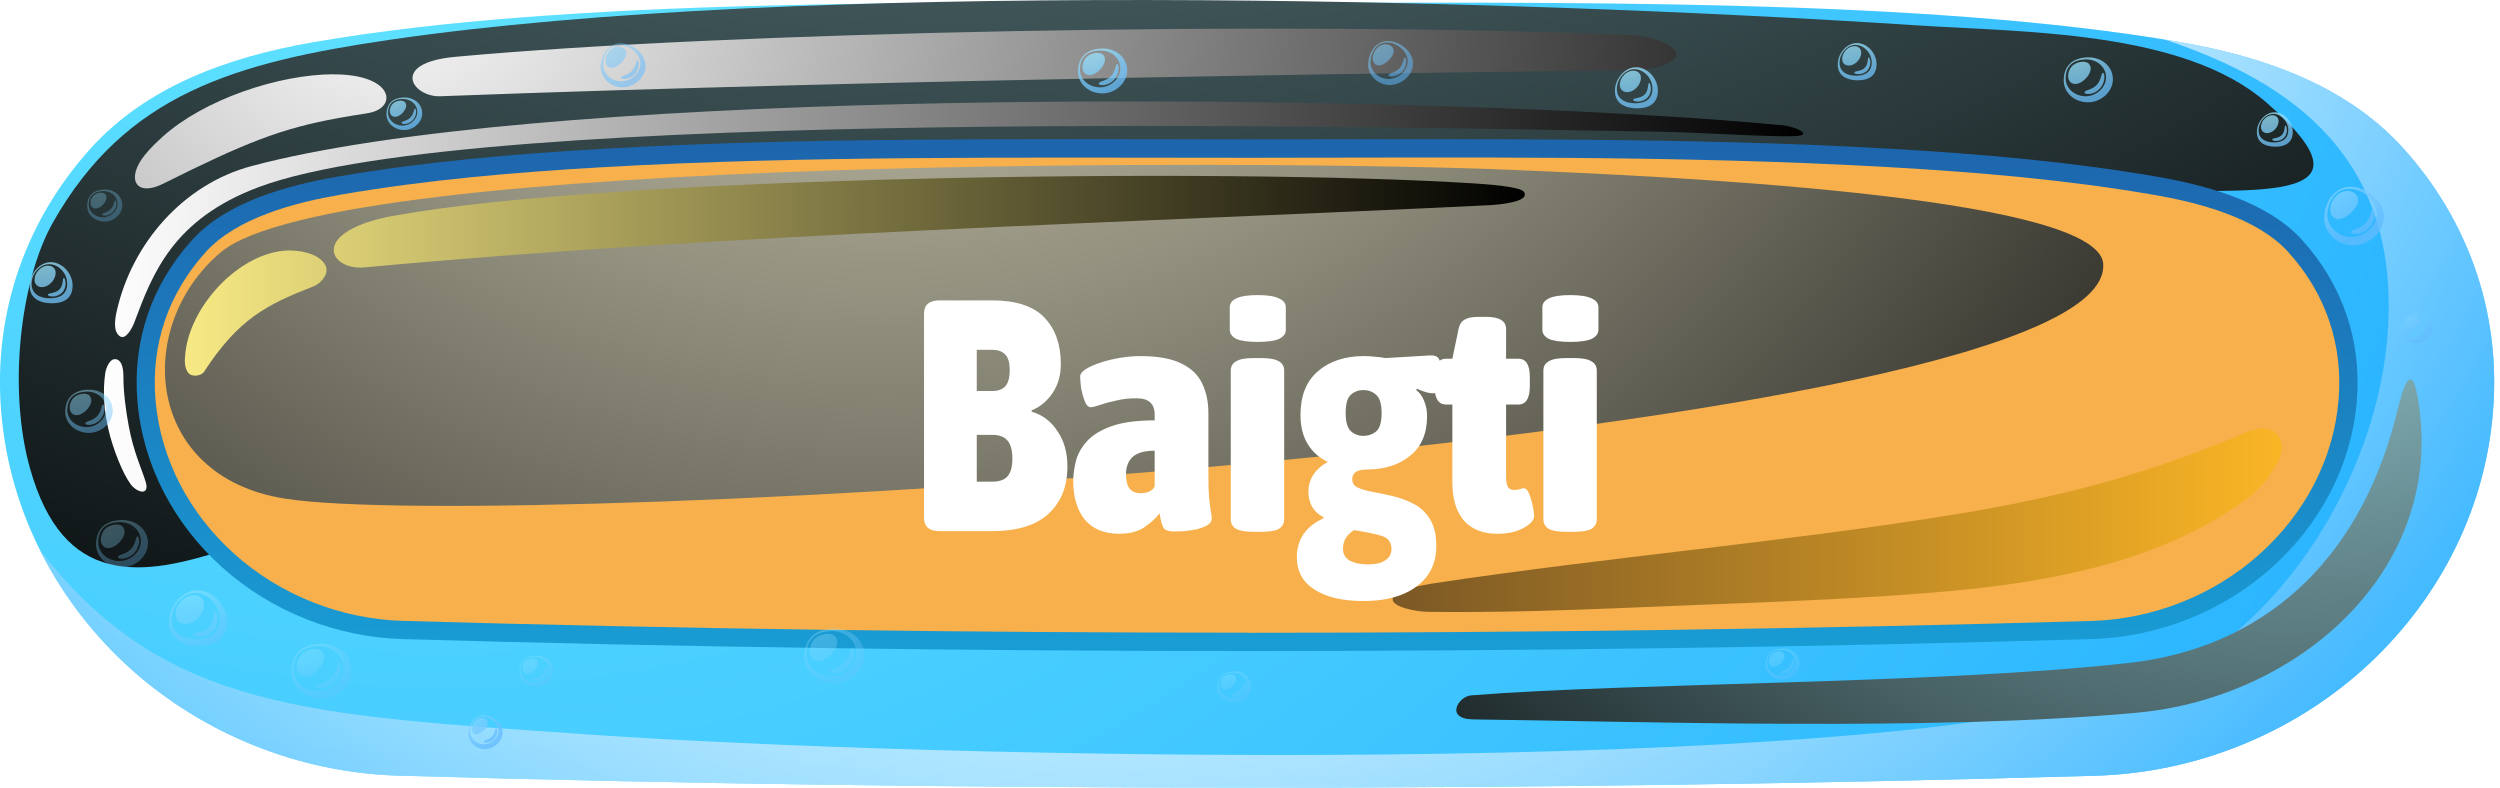 <svg width="273" height="86" viewBox="0 0 273 86" fill="none" xmlns="http://www.w3.org/2000/svg">
<g clip-path="url(#clip0_10_3994)">
<path fill-rule="evenodd" clip-rule="evenodd" d="M136.18 86C105.31 86.01 74.47 85.59 43.54 84.7C32.48 84.38 22.1 80.05 14.31 73.07C6.46 66.02 1.09 56.21 0.14 45.1C-0.82 33.83 3.07 23.77 9.91 16.2C15.95 9.51 24.7 6.25 34.3 4.59C62.45 -0.28 102.48 0.31 136.18 0.31C169.88 0.31 209.91 -0.28 238.06 4.6C247.67 6.26 256.42 9.53 262.45 16.21C269.28 23.78 273.17 33.84 272.22 45.11C271.28 56.22 265.9 66.03 258.05 73.08C250.27 80.06 239.89 84.39 228.82 84.71C197.89 85.6 167.05 86.02 136.18 86.01V86Z" fill="url(#paint0_radial_10_3994)"/>
<path style="mix-blend-mode:screen" fill-rule="evenodd" clip-rule="evenodd" d="M5.76 24.33C2.21 30.63 0.85 42.48 3.27 51.12C6.9 64.09 15.37 63.12 24.98 59.89C37.14 55.8 49.26 50.86 61.7 47.48C105.93 35.45 176.63 23.59 232.16 21C245.16 20.39 260.94 22.92 247.51 11.21C238.46 3.32 221.05 3.53 209.18 2.76C163.56 -0.22 86.84 -2.14 42.59 4.34C25.63 6.82 13.71 10.25 5.76 24.33Z" fill="url(#paint1_radial_10_3994)"/>
<path style="mix-blend-mode:screen" fill-rule="evenodd" clip-rule="evenodd" d="M36.47 8.11C30.42 8.11 22.26 10.88 17.78 14.91C17.08 15.54 16.39 16.21 15.8 16.94C13.7 19.57 14.87 21.53 17.78 20.08C26.85 15.55 30.66 14.04 36.96 12.89C37.94 12.71 38.98 12.54 40.1 12.37C43.53 11.85 43.05 8.12 36.47 8.12V8.11ZM49.68 6.21C42.52 6.87 45.04 10.62 48.08 10.51C96.33 8.69 162.62 7.78 178.27 7.7C179.72 7.7 183.2 7.11 183.04 5.84C182.92 4.86 180.16 3.92 178.18 3.83C140.42 2.24 79.38 3.47 49.67 6.21H49.68Z" fill="url(#paint2_radial_10_3994)"/>
<path style="mix-blend-mode:multiply" opacity="0.75" fill-rule="evenodd" clip-rule="evenodd" d="M260.65 37.39C259.15 53.09 248.05 70.3 233.58 75.11C203.35 85.15 101.22 82.78 64.17 80.2C33.73 78.07 17.95 77.64 4.34 60.03C6.81 64.99 10.23 69.41 14.32 73.08C22.1 80.06 32.48 84.39 43.55 84.71C74.48 85.6 105.32 86.02 136.19 86.01C167.06 86.02 197.9 85.6 228.83 84.71C239.89 84.39 250.27 80.06 258.06 73.08C265.91 66.03 271.29 56.22 272.23 45.11C273.19 33.84 269.3 23.78 262.46 16.21C256.42 9.52 247.67 6.26 238.07 4.6C237.51 4.5 236.95 4.41 236.38 4.32C250.24 8.93 262.57 17.31 260.65 37.4V37.39Z" fill="url(#paint3_radial_10_3994)"/>
<path style="mix-blend-mode:screen" fill-rule="evenodd" clip-rule="evenodd" d="M160.56 75.95C159.33 76.05 157.67 78.52 160.92 78.56C178.69 78.77 211.35 79.88 233.43 77.82C250.97 76.19 267.28 62.21 264.02 43.41C263.17 38.52 262.01 44.02 261.57 45.72C257.5 61.42 247.04 70.76 232.49 72.39C211.83 74.71 178.19 74.53 160.57 75.94L160.56 75.95Z" fill="url(#paint4_radial_10_3994)"/>
<path fill-rule="evenodd" clip-rule="evenodd" d="M136.18 71.09C166.92 71.09 197.66 70.68 228.39 69.79C235.62 69.58 242.7 66.8 248.09 61.97C253.33 57.27 256.76 50.89 257.36 43.84C257.92 37.22 255.82 31.11 251.38 26.2C247.59 22 240.88 20.22 235.51 19.29C225.98 17.64 216.18 16.81 206.53 16.25C195.3 15.6 184.04 15.36 172.8 15.26C160.59 15.15 148.39 15.22 136.18 15.22C123.97 15.22 111.77 15.15 99.56 15.26C88.32 15.36 77.05 15.6 65.83 16.25C56.18 16.81 46.38 17.64 36.85 19.29C31.49 20.22 24.78 22 20.98 26.2C16.55 31.11 14.44 37.22 15.01 43.84C15.61 50.89 19.04 57.27 24.28 61.97C29.67 66.8 36.75 69.58 43.98 69.79C74.71 70.67 105.45 71.09 136.19 71.09H136.18Z" fill="url(#paint5_linear_10_3994)"/>
<path fill-rule="evenodd" clip-rule="evenodd" d="M136.18 69.1C166.9 69.1 197.63 68.69 228.34 67.81C235.1 67.62 241.73 65.01 246.76 60.5C251.62 56.14 254.82 50.23 255.37 43.69C255.88 37.63 253.97 32.06 249.9 27.55C246.47 23.75 240.05 22.11 235.17 21.27C225.67 19.63 216.03 18.81 206.41 18.26C183.06 16.92 159.55 17.23 136.17 17.23C123.97 17.23 111.77 17.16 99.57 17.27C88.35 17.37 77.13 17.61 65.94 18.25C56.33 18.8 46.68 19.62 37.18 21.26C32.3 22.1 25.88 23.74 22.45 27.54C18.38 32.05 16.47 37.62 16.98 43.68C17.54 50.22 20.73 56.13 25.59 60.49C30.63 65.01 37.26 67.61 44.01 67.8C74.72 68.68 105.44 69.09 136.17 69.09L136.18 69.1Z" fill="#F7B04B"/>
<path style="mix-blend-mode:screen" fill-rule="evenodd" clip-rule="evenodd" d="M194.54 13.67C190.46 13.28 185.7 12.93 180.42 12.61C136.89 10 57.71 10.05 27.45 18.14C20 20.13 14.42 26.59 12.76 33.92C12.55 34.84 12.32 36.22 13.11 36.73C13.74 37.13 14.43 35.85 14.69 35.15C16.66 29.89 18.88 23.93 28.28 20.42C52 11.57 151.73 13.92 180.51 14.37C185.17 14.44 189.82 14.79 194.47 14.88C195.98 14.91 196.86 14.85 196.91 14.62C196.98 14.3 195.69 13.77 194.54 13.66V13.67ZM12.64 39.23C12.01 39.11 11.58 40.14 11.49 40.77C11.21 42.76 11.35 44.8 11.85 46.93C12.33 49 13.36 51.64 14.27 52.88C14.95 53.8 16.39 54.2 15.9 52.59C15.47 51.19 14.58 49.36 14.05 46.48C13.74 44.82 13.47 42.74 13.48 41.2C13.48 40.45 13.39 39.36 12.65 39.22L12.64 39.23Z" fill="url(#paint6_linear_10_3994)"/>
<path style="mix-blend-mode:screen" fill-rule="evenodd" clip-rule="evenodd" d="M24.03 27.61C14.52 35.76 15.87 52 31.05 54.44C54.99 58.3 231.12 47.99 229.67 28.8C229.1 21.2 179.7 19.17 164.85 18.54C141.85 17.56 36.75 16.71 24.03 27.61Z" fill="url(#paint7_radial_10_3994)"/>
<path style="mix-blend-mode:screen" fill-rule="evenodd" clip-rule="evenodd" d="M42.97 23.56C33.72 25.27 35.89 29.56 39.81 29.2C79.17 25.54 123.72 24.3 162.57 22.41C163.98 22.34 167.06 22.01 166.43 20.97C166.16 20.53 164.1 20.23 160.99 20.03C133.58 18.29 66.51 19.22 42.97 23.57V23.56ZM31.92 27.35C26.66 27.17 20.93 32.97 20.26 38.4C20.16 39.19 20.07 40.18 20.61 40.77C20.99 41.18 21.97 41.06 22.28 40.6C26.05 34.8 29.14 33.26 34.25 31.26C35.15 30.91 36 29.78 35.52 28.94C34.88 27.8 33.23 27.41 31.92 27.36V27.35Z" fill="url(#paint8_linear_10_3994)"/>
<path style="mix-blend-mode:screen" opacity="0.5" fill-rule="evenodd" clip-rule="evenodd" d="M248.79 50.32C247.97 51.95 246.75 53.45 245.28 54.53C235.6 61.63 222.83 63.75 211.17 64.7C203.64 65.32 196.09 65.64 188.55 65.93C177.68 66.34 166.81 66.96 155.93 66.81C154.56 66.79 152.03 66.29 152.07 65.41C152.11 64.49 155.14 63.91 156.81 63.66C175.76 60.81 194.89 59.21 213.81 56.12C226.36 54.07 235.73 51.29 245.38 47.18C248.49 45.85 249.88 48.18 248.8 50.34L248.79 50.32Z" fill="url(#paint9_linear_10_3994)"/>
<g opacity="0.75">
<path style="mix-blend-mode:screen" fill-rule="evenodd" clip-rule="evenodd" d="M52.79 78.12C53.78 78.12 54.88 79 54.88 80C54.88 81 53.92 81.8 52.93 81.8C51.94 81.8 51.07 80.96 51.13 80C51.19 79.04 51.8 78.12 52.79 78.12ZM52.71 78.24C53.53 78.24 54.44 78.97 54.44 79.79C54.44 80.61 53.65 81.28 52.83 81.28C52.01 81.28 51.29 80.59 51.34 79.79C51.39 78.99 51.89 78.24 52.72 78.24H52.71ZM53.12 78.59C53.41 78.88 53.26 79.32 52.86 79.72C52.46 80.12 51.98 80.31 51.69 80.02C51.4 79.73 51.49 79.1 51.89 78.71C52.28 78.32 52.83 78.3 53.12 78.59ZM54.2 79.52C54.34 79.55 54.41 80.21 53.97 80.69C53.53 81.17 52.84 81.17 52.82 80.98C52.8 80.79 53.33 80.82 53.71 80.44C54.09 80.06 54.06 79.49 54.2 79.52Z" fill="url(#paint10_radial_10_3994)"/>
<path style="mix-blend-mode:screen" opacity="0.7" fill-rule="evenodd" clip-rule="evenodd" d="M67.77 4.74C69.07 4.74 70.5 5.89 70.5 7.19C70.5 8.49 69.25 9.54 67.95 9.54C66.65 9.54 65.52 8.45 65.6 7.19C65.68 5.93 66.48 4.74 67.78 4.74H67.77ZM67.66 4.9C68.73 4.9 69.92 5.85 69.92 6.93C69.92 8.01 68.89 8.88 67.81 8.88C66.73 8.88 65.8 7.98 65.86 6.93C65.93 5.89 66.58 4.9 67.66 4.9ZM68.2 5.35C68.58 5.73 68.38 6.31 67.87 6.83C67.36 7.35 66.72 7.61 66.33 7.22C65.95 6.84 66.07 6.02 66.59 5.51C67.11 4.99 67.82 4.97 68.2 5.35ZM69.62 6.56C69.81 6.6 69.89 7.46 69.32 8.09C68.75 8.72 67.84 8.71 67.82 8.47C67.8 8.23 68.48 8.26 68.98 7.76C69.48 7.26 69.44 6.52 69.62 6.56Z" fill="url(#paint11_radial_10_3994)"/>
<path style="mix-blend-mode:screen" opacity="0.6" fill-rule="evenodd" clip-rule="evenodd" d="M9.55 42.56C11.13 42.47 12.31 43.51 12.31 44.86C12.31 46.21 10.99 47.34 9.57 47.27C8.16 47.2 7.06 46.18 7.13 44.83C7.2 43.48 7.97 42.65 9.54 42.55L9.55 42.56ZM9.33 42.77C10.62 42.69 11.59 43.55 11.59 44.66C11.59 45.77 10.51 46.7 9.35 46.64C8.19 46.58 7.29 45.74 7.35 44.64C7.41 43.54 8.04 42.85 9.33 42.77ZM9.77 43.2C10.16 43.59 9.96 44.27 9.43 44.8C8.9 45.33 8.23 45.53 7.84 45.13C7.45 44.74 7.59 43.96 7.98 43.49C8.38 43.02 9.38 42.8 9.77 43.19V43.2ZM11.27 44.18C11.47 44.23 11.56 45.15 10.94 45.83C10.32 46.51 9.35 46.5 9.32 46.24C9.29 45.98 10.04 46.01 10.58 45.48C11.12 44.94 11.07 44.14 11.27 44.18Z" fill="url(#paint12_radial_10_3994)"/>
<path style="mix-blend-mode:screen" opacity="0.4" fill-rule="evenodd" clip-rule="evenodd" d="M34.87 70.3C36.87 70.18 38.38 71.51 38.38 73.22C38.38 74.93 36.7 76.38 34.9 76.29C33.1 76.2 31.71 74.9 31.8 73.19C31.89 71.48 32.87 70.41 34.87 70.3ZM34.59 70.57C36.23 70.47 37.47 71.56 37.47 72.97C37.47 74.38 36.09 75.56 34.62 75.49C33.14 75.42 32.01 74.35 32.08 72.95C32.15 71.55 32.95 70.67 34.6 70.58L34.59 70.57ZM35.15 71.12C35.65 71.62 35.39 72.48 34.71 73.16C34.03 73.84 33.19 74.08 32.69 73.58C32.19 73.08 32.37 72.09 32.87 71.5C33.37 70.91 34.65 70.62 35.15 71.12ZM37.06 72.36C37.31 72.42 37.43 73.59 36.64 74.46C35.85 75.33 34.61 75.32 34.58 74.98C34.55 74.65 35.49 74.69 36.18 74.01C36.86 73.33 36.8 72.3 37.06 72.36Z" fill="url(#paint13_radial_10_3994)"/>
<path style="mix-blend-mode:screen" opacity="0.4" fill-rule="evenodd" clip-rule="evenodd" d="M13.14 56.79C14.87 56.69 16.16 57.84 16.16 59.31C16.16 60.78 14.71 62.03 13.16 61.96C11.61 61.88 10.41 60.76 10.49 59.29C10.57 57.81 11.41 56.9 13.14 56.79ZM12.9 57.02C14.32 56.94 15.38 57.88 15.38 59.09C15.38 60.3 14.19 61.32 12.92 61.26C11.65 61.2 10.67 60.28 10.73 59.07C10.79 57.86 11.48 57.11 12.9 57.02ZM13.38 57.5C13.81 57.93 13.59 58.67 13 59.26C12.41 59.85 11.69 60.06 11.26 59.62C10.83 59.19 10.98 58.34 11.42 57.83C11.85 57.32 12.95 57.07 13.38 57.5ZM15.03 58.57C15.25 58.62 15.35 59.63 14.67 60.38C13.99 61.13 12.92 61.12 12.89 60.83C12.86 60.54 13.68 60.58 14.27 59.99C14.86 59.4 14.81 58.52 15.03 58.57Z" fill="url(#paint14_radial_10_3994)"/>
<path style="mix-blend-mode:screen" opacity="0.4" fill-rule="evenodd" clip-rule="evenodd" d="M58.44 71.6C59.57 71.53 60.42 72.29 60.42 73.25C60.42 74.21 59.47 75.04 58.45 74.99C57.43 74.94 56.65 74.21 56.7 73.24C56.75 72.27 57.3 71.67 58.44 71.6ZM58.28 71.75C59.21 71.7 59.91 72.31 59.91 73.11C59.91 73.91 59.13 74.57 58.3 74.53C57.47 74.49 56.82 73.89 56.86 73.09C56.9 72.3 57.35 71.8 58.28 71.75ZM58.6 72.06C58.88 72.34 58.74 72.83 58.35 73.21C57.97 73.59 57.49 73.73 57.21 73.45C56.93 73.17 57.03 72.61 57.31 72.27C57.59 71.94 58.31 71.77 58.6 72.05V72.06ZM59.68 72.76C59.82 72.79 59.89 73.46 59.44 73.95C58.99 74.44 58.29 74.43 58.28 74.25C58.27 74.07 58.8 74.09 59.18 73.7C59.56 73.31 59.53 72.73 59.68 72.77V72.76Z" fill="url(#paint15_radial_10_3994)"/>
<path style="mix-blend-mode:screen" fill-rule="evenodd" clip-rule="evenodd" d="M44.03 10.65C45.22 10.58 46.11 11.37 46.11 12.38C46.11 13.39 45.11 14.25 44.05 14.2C42.98 14.15 42.16 13.38 42.21 12.36C42.26 11.35 42.84 10.71 44.03 10.65ZM43.87 10.81C44.84 10.75 45.57 11.4 45.57 12.23C45.57 13.06 44.75 13.76 43.88 13.72C43.01 13.68 42.33 13.05 42.37 12.21C42.41 11.37 42.89 10.86 43.86 10.8L43.87 10.81ZM44.2 11.14C44.5 11.44 44.34 11.94 43.94 12.35C43.54 12.76 43.04 12.9 42.74 12.6C42.44 12.3 42.55 11.72 42.85 11.37C43.15 11.02 43.9 10.85 44.2 11.14ZM45.33 11.87C45.48 11.9 45.55 12.6 45.08 13.11C44.61 13.62 43.88 13.62 43.86 13.42C43.84 13.22 44.4 13.25 44.81 12.84C45.22 12.44 45.18 11.83 45.33 11.86V11.87Z" fill="url(#paint16_radial_10_3994)"/>
<path style="mix-blend-mode:screen" opacity="0.4" fill-rule="evenodd" clip-rule="evenodd" d="M11.31 20.7C12.48 20.63 13.36 21.41 13.36 22.41C13.36 23.41 12.38 24.25 11.33 24.2C10.28 24.15 9.47 23.39 9.52 22.39C9.57 21.39 10.14 20.77 11.31 20.7ZM11.15 20.86C12.11 20.8 12.83 21.44 12.83 22.26C12.83 23.08 12.03 23.77 11.17 23.73C10.31 23.69 9.65 23.07 9.69 22.25C9.73 21.43 10.2 20.92 11.16 20.87L11.15 20.86ZM11.48 21.18C11.77 21.47 11.62 21.97 11.23 22.37C10.83 22.77 10.34 22.91 10.05 22.62C9.76 22.33 9.86 21.75 10.16 21.41C10.45 21.06 11.2 20.9 11.49 21.19L11.48 21.18ZM12.6 21.9C12.75 21.93 12.82 22.62 12.36 23.12C11.9 23.63 11.18 23.62 11.16 23.42C11.14 23.23 11.69 23.25 12.09 22.85C12.49 22.45 12.45 21.85 12.6 21.89V21.9Z" fill="url(#paint17_radial_10_3994)"/>
<path style="mix-blend-mode:screen" opacity="0.6" fill-rule="evenodd" clip-rule="evenodd" d="M21.61 64.46C23.26 64.49 24.77 66.09 24.77 67.91C24.77 69.73 23.55 70.52 21.73 70.52C19.91 70.52 18.45 69.77 18.45 67.94C18.45 66.11 19.96 64.43 21.61 64.46ZM21.36 64.76C22.73 64.78 23.98 66.11 23.98 67.62C23.98 69.13 22.97 69.78 21.46 69.78C19.95 69.78 18.74 69.16 18.74 67.65C18.74 66.14 19.99 64.74 21.36 64.76ZM22 65.29C22.51 65.8 22.3 66.82 21.62 67.51C20.93 68.2 19.98 68.34 19.47 67.84C18.96 67.34 19.14 66.28 19.83 65.59C20.52 64.9 21.5 64.78 22.01 65.29H22ZM23.49 66.79C23.73 66.85 24.02 68.1 23.27 68.92C22.52 69.74 21.17 69.59 21.14 69.28C21.11 68.96 22.19 69.15 22.83 68.5C23.48 67.85 23.24 66.74 23.48 66.8L23.49 66.79Z" fill="url(#paint18_radial_10_3994)"/>
<path style="mix-blend-mode:screen" fill-rule="evenodd" clip-rule="evenodd" d="M5.58 28.63C6.8 28.65 7.93 29.84 7.93 31.19C7.93 32.54 7.03 33.12 5.67 33.12C4.31 33.12 3.24 32.56 3.24 31.21C3.24 29.86 4.36 28.6 5.58 28.63ZM5.4 28.85C6.42 28.87 7.34 29.85 7.34 30.97C7.34 32.09 6.59 32.57 5.47 32.57C4.35 32.57 3.45 32.11 3.45 30.99C3.45 29.87 4.38 28.83 5.39 28.85H5.4ZM5.87 29.24C6.25 29.62 6.09 30.38 5.58 30.89C5.07 31.4 4.36 31.51 3.99 31.13C3.61 30.75 3.74 29.97 4.25 29.46C4.76 28.95 5.49 28.86 5.86 29.24H5.87ZM6.97 30.35C7.15 30.39 7.36 31.32 6.81 31.93C6.26 32.54 5.25 32.43 5.23 32.19C5.21 31.96 6.01 32.09 6.49 31.61C6.97 31.13 6.8 30.31 6.98 30.35H6.97Z" fill="url(#paint19_radial_10_3994)"/>
<path style="mix-blend-mode:screen" opacity="0.7" fill-rule="evenodd" clip-rule="evenodd" d="M151.57 4.48C152.87 4.48 154.3 5.63 154.3 6.93C154.3 8.23 153.05 9.28 151.75 9.28C150.45 9.28 149.32 8.19 149.4 6.93C149.48 5.67 150.28 4.48 151.58 4.48H151.57ZM151.46 4.64C152.54 4.64 153.72 5.59 153.72 6.67C153.72 7.75 152.69 8.62 151.61 8.62C150.53 8.62 149.6 7.72 149.66 6.67C149.73 5.63 150.38 4.64 151.46 4.64ZM152 5.09C152.38 5.47 152.18 6.05 151.66 6.57C151.14 7.09 150.51 7.35 150.12 6.96C149.73 6.57 149.86 5.76 150.38 5.25C150.9 4.73 151.61 4.71 151.99 5.09H152ZM153.42 6.3C153.61 6.34 153.69 7.2 153.12 7.83C152.55 8.46 151.64 8.45 151.62 8.21C151.6 7.97 152.28 8 152.78 7.5C153.28 7 153.24 6.26 153.42 6.3Z" fill="url(#paint20_radial_10_3994)"/>
<path style="mix-blend-mode:screen" opacity="0.4" fill-rule="evenodd" clip-rule="evenodd" d="M90.89 68.65C92.89 68.53 94.4 69.86 94.4 71.57C94.4 73.28 92.72 74.73 90.92 74.64C89.12 74.55 87.73 73.25 87.82 71.54C87.91 69.83 88.89 68.76 90.89 68.65ZM90.61 68.92C92.25 68.82 93.49 69.91 93.49 71.32C93.49 72.73 92.11 73.91 90.64 73.84C89.16 73.77 88.03 72.7 88.1 71.3C88.17 69.9 88.97 69.02 90.62 68.93L90.61 68.92ZM91.17 69.47C91.67 69.97 91.41 70.83 90.73 71.51C90.05 72.19 89.21 72.43 88.71 71.93C88.21 71.43 88.39 70.44 88.89 69.85C89.39 69.26 90.67 68.97 91.17 69.47ZM93.08 70.71C93.34 70.77 93.45 71.94 92.66 72.81C91.87 73.68 90.63 73.67 90.6 73.33C90.57 73 91.51 73.04 92.2 72.36C92.89 71.68 92.83 70.65 93.08 70.71Z" fill="url(#paint21_radial_10_3994)"/>
<path style="mix-blend-mode:screen" opacity="0.4" fill-rule="evenodd" clip-rule="evenodd" d="M134.67 73.3C135.8 73.23 136.65 73.99 136.65 74.95C136.65 75.91 135.7 76.74 134.68 76.69C133.66 76.64 132.88 75.91 132.93 74.94C132.98 73.97 133.53 73.37 134.67 73.3ZM134.51 73.45C135.44 73.4 136.14 74.01 136.14 74.81C136.14 75.61 135.36 76.27 134.53 76.23C133.7 76.19 133.05 75.59 133.09 74.79C133.13 73.99 133.58 73.5 134.51 73.45ZM134.83 73.76C135.11 74.04 134.97 74.53 134.58 74.91C134.2 75.29 133.72 75.43 133.44 75.15C133.16 74.87 133.26 74.31 133.54 73.97C133.83 73.64 134.54 73.47 134.83 73.75V73.76ZM135.91 74.46C136.05 74.49 136.12 75.16 135.67 75.65C135.22 76.14 134.52 76.13 134.51 75.95C134.5 75.77 135.03 75.79 135.41 75.4C135.8 75.01 135.76 74.43 135.91 74.47V74.46Z" fill="url(#paint22_radial_10_3994)"/>
<path style="mix-blend-mode:screen" fill-rule="evenodd" clip-rule="evenodd" d="M120.22 5.3C121.86 5.2 123.09 6.29 123.09 7.69C123.09 9.09 121.72 10.27 120.25 10.2C118.78 10.13 117.65 9.07 117.72 7.67C117.79 6.27 118.59 5.4 120.23 5.3H120.22ZM119.99 5.52C121.33 5.44 122.34 6.33 122.34 7.48C122.34 8.63 121.21 9.6 120.01 9.54C118.81 9.48 117.87 8.61 117.93 7.46C117.99 6.31 118.64 5.6 119.99 5.52ZM120.45 5.97C120.86 6.38 120.65 7.08 120.09 7.64C119.53 8.2 118.85 8.4 118.44 7.99C118.03 7.58 118.18 6.77 118.59 6.29C119 5.81 120.04 5.57 120.45 5.98V5.97ZM122.01 6.98C122.22 7.03 122.31 7.99 121.67 8.7C121.03 9.41 120.01 9.4 119.99 9.13C119.97 8.86 120.74 8.89 121.29 8.34C121.85 7.78 121.8 6.94 122.01 6.99V6.98Z" fill="url(#paint23_radial_10_3994)"/>
<path style="mix-blend-mode:screen" opacity="0.4" fill-rule="evenodd" clip-rule="evenodd" d="M194.55 70.82C195.68 70.75 196.53 71.51 196.53 72.47C196.53 73.43 195.58 74.26 194.56 74.21C193.54 74.16 192.76 73.43 192.81 72.46C192.86 71.49 193.41 70.89 194.55 70.82ZM194.39 70.97C195.32 70.92 196.02 71.53 196.02 72.33C196.02 73.13 195.24 73.79 194.41 73.75C193.58 73.71 192.93 73.11 192.97 72.31C193.01 71.51 193.46 71.02 194.39 70.97ZM194.71 71.28C194.99 71.56 194.85 72.05 194.46 72.43C194.08 72.81 193.6 72.95 193.32 72.67C193.04 72.39 193.14 71.83 193.42 71.49C193.71 71.16 194.42 70.99 194.71 71.27V71.28ZM195.79 71.98C195.93 72.01 196 72.68 195.55 73.17C195.1 73.66 194.4 73.65 194.39 73.47C194.38 73.29 194.91 73.31 195.29 72.92C195.67 72.53 195.64 71.95 195.79 71.99V71.98Z" fill="url(#paint24_radial_10_3994)"/>
<path style="mix-blend-mode:screen" fill-rule="evenodd" clip-rule="evenodd" d="M178.69 7.34C179.91 7.36 181.04 8.55 181.04 9.9C181.04 11.25 180.14 11.83 178.78 11.83C177.42 11.83 176.35 11.27 176.35 9.92C176.35 8.57 177.47 7.31 178.69 7.34ZM178.51 7.56C179.53 7.58 180.45 8.56 180.45 9.68C180.45 10.8 179.7 11.28 178.58 11.28C177.46 11.28 176.56 10.82 176.56 9.7C176.56 8.58 177.49 7.54 178.5 7.56H178.51ZM178.98 7.95C179.36 8.33 179.2 9.09 178.69 9.6C178.18 10.11 177.47 10.22 177.1 9.84C176.73 9.46 176.85 8.68 177.36 8.17C177.87 7.66 178.6 7.57 178.97 7.95H178.98ZM180.08 9.06C180.26 9.1 180.47 10.03 179.92 10.64C179.37 11.25 178.36 11.14 178.34 10.9C178.32 10.67 179.12 10.8 179.6 10.32C180.08 9.84 179.91 9.02 180.09 9.06H180.08Z" fill="url(#paint25_radial_10_3994)"/>
<path style="mix-blend-mode:screen" fill-rule="evenodd" clip-rule="evenodd" d="M202.8 4.7C203.91 4.72 204.92 5.79 204.92 7.02C204.92 8.25 204.1 8.77 202.88 8.77C201.66 8.77 200.68 8.27 200.68 7.04C200.68 5.81 201.69 4.68 202.8 4.7ZM202.63 4.9C203.55 4.92 204.39 5.8 204.39 6.82C204.39 7.84 203.71 8.27 202.7 8.27C201.69 8.27 200.88 7.85 200.88 6.84C200.88 5.83 201.72 4.89 202.64 4.9H202.63ZM203.06 5.25C203.4 5.59 203.26 6.28 202.8 6.74C202.34 7.2 201.7 7.3 201.36 6.96C201.02 6.62 201.14 5.91 201.6 5.45C202.06 4.99 202.72 4.91 203.06 5.25ZM204.06 6.26C204.22 6.3 204.42 7.14 203.92 7.69C203.42 8.24 202.51 8.14 202.49 7.93C202.47 7.72 203.19 7.84 203.63 7.41C204.06 6.97 203.91 6.23 204.07 6.27L204.06 6.26Z" fill="url(#paint26_radial_10_3994)"/>
<path style="mix-blend-mode:screen" opacity="0.7" fill-rule="evenodd" clip-rule="evenodd" d="M263.78 34.2C264.67 34.2 265.65 34.99 265.65 35.88C265.65 36.77 264.79 37.5 263.9 37.5C263.01 37.5 262.23 36.75 262.28 35.88C262.33 35.01 262.88 34.2 263.77 34.2H263.78ZM263.7 34.31C264.44 34.31 265.25 34.96 265.25 35.7C265.25 36.44 264.54 37.04 263.8 37.04C263.06 37.04 262.42 36.42 262.46 35.7C262.5 34.98 262.96 34.31 263.69 34.31H263.7ZM264.07 34.62C264.33 34.88 264.19 35.28 263.84 35.63C263.49 35.98 263.05 36.16 262.79 35.9C262.53 35.64 262.61 35.08 262.97 34.72C263.32 34.37 263.82 34.35 264.08 34.61L264.07 34.62ZM265.04 35.45C265.17 35.48 265.23 36.07 264.83 36.5C264.43 36.93 263.82 36.93 263.8 36.76C263.78 36.59 264.26 36.62 264.6 36.27C264.94 35.93 264.91 35.42 265.04 35.45Z" fill="url(#paint27_radial_10_3994)"/>
<path style="mix-blend-mode:screen" fill-rule="evenodd" clip-rule="evenodd" d="M256.69 20.4C258.42 20.4 260.32 21.93 260.32 23.66C260.32 25.39 258.66 26.79 256.93 26.79C255.2 26.79 253.7 25.34 253.8 23.66C253.91 21.98 254.96 20.4 256.69 20.4ZM256.54 20.61C257.97 20.61 259.54 21.88 259.54 23.3C259.54 24.72 258.16 25.89 256.74 25.89C255.32 25.89 254.07 24.69 254.15 23.3C254.23 21.91 255.11 20.61 256.54 20.61ZM257.25 21.21C257.76 21.72 257.49 22.48 256.8 23.17C256.11 23.86 255.27 24.2 254.76 23.69C254.25 23.18 254.41 22.1 255.1 21.41C255.79 20.72 256.74 20.7 257.25 21.2V21.21ZM259.13 22.82C259.38 22.88 259.49 24.01 258.73 24.85C257.97 25.69 256.77 25.68 256.74 25.36C256.71 25.04 257.62 25.08 258.29 24.42C258.95 23.76 258.9 22.77 259.14 22.82H259.13Z" fill="url(#paint28_radial_10_3994)"/>
<path style="mix-blend-mode:screen" fill-rule="evenodd" clip-rule="evenodd" d="M227.86 6.27C229.5 6.17 230.73 7.26 230.73 8.66C230.73 10.06 229.36 11.24 227.89 11.17C226.42 11.1 225.29 10.04 225.36 8.64C225.43 7.24 226.23 6.37 227.87 6.27H227.86ZM227.63 6.49C228.97 6.41 229.98 7.3 229.98 8.45C229.98 9.6 228.85 10.57 227.65 10.51C226.45 10.45 225.51 9.58 225.57 8.43C225.63 7.28 226.28 6.57 227.63 6.49ZM228.09 6.94C228.5 7.35 228.29 8.05 227.73 8.61C227.17 9.17 226.49 9.36 226.08 8.96C225.67 8.55 225.82 7.74 226.23 7.26C226.64 6.78 227.68 6.54 228.09 6.95V6.94ZM229.65 7.95C229.86 8 229.95 8.96 229.31 9.67C228.67 10.38 227.65 10.37 227.63 10.1C227.6 9.83 228.38 9.86 228.93 9.31C229.49 8.75 229.44 7.91 229.65 7.96V7.95Z" fill="url(#paint29_radial_10_3994)"/>
<path style="mix-blend-mode:screen" fill-rule="evenodd" clip-rule="evenodd" d="M248.41 12.26C249.43 12.28 250.37 13.27 250.37 14.4C250.37 15.53 249.62 16.02 248.48 16.02C247.34 16.02 246.45 15.56 246.45 14.42C246.45 13.28 247.39 12.24 248.41 12.26ZM248.26 12.44C249.11 12.46 249.88 13.28 249.88 14.21C249.88 15.14 249.25 15.55 248.32 15.55C247.39 15.55 246.64 15.17 246.64 14.23C246.64 13.29 247.42 12.43 248.26 12.44ZM248.65 12.77C248.96 13.08 248.84 13.72 248.41 14.15C247.98 14.58 247.39 14.67 247.08 14.35C246.77 14.04 246.87 13.38 247.3 12.96C247.73 12.53 248.33 12.46 248.65 12.77ZM249.57 13.7C249.72 13.73 249.9 14.51 249.44 15.02C248.98 15.53 248.14 15.44 248.12 15.24C248.1 15.04 248.77 15.16 249.17 14.75C249.57 14.35 249.43 13.66 249.58 13.69L249.57 13.7Z" fill="url(#paint30_radial_10_3994)"/>
</g>
<g filter="url(#filter0_d_10_3994)">
<path d="M100.631 54C99.479 54 98.903 53.52 98.903 52.56V30.24C98.903 29.28 99.479 28.8 100.631 28.8H106.319C108.935 28.8 110.843 29.424 112.043 30.672C113.243 31.92 113.843 33.612 113.843 35.748C113.843 36.972 113.543 38.028 112.943 38.916C112.343 39.804 111.575 40.44 110.639 40.824L110.675 40.968C111.851 41.304 112.787 42.012 113.483 43.092C114.203 44.148 114.563 45.432 114.563 46.944C114.563 49.104 113.879 50.82 112.511 52.092C111.143 53.364 109.079 54 106.319 54H100.631ZM104.663 38.7H106.319C106.991 38.7 107.483 38.52 107.795 38.16C108.107 37.8 108.263 37.212 108.263 36.396C108.263 35.628 108.107 35.076 107.795 34.74C107.483 34.38 106.991 34.2 106.319 34.2H104.663V38.7ZM104.663 48.6H106.319C107.111 48.6 107.675 48.408 108.011 48.024C108.371 47.616 108.551 46.968 108.551 46.08C108.551 45.168 108.371 44.508 108.011 44.1C107.675 43.692 107.111 43.488 106.319 43.488H104.663V48.6ZM120.237 54.288C118.581 54.288 117.321 53.772 116.457 52.74C115.617 51.684 115.197 50.28 115.197 48.528C115.197 47.856 115.293 47.136 115.485 46.368C115.677 45.6 116.073 44.88 116.673 44.208C117.273 43.536 118.161 42.984 119.337 42.552C120.537 42.12 122.121 41.904 124.089 41.904V41.256C124.089 40.08 123.429 39.492 122.109 39.492C121.293 39.492 120.549 39.576 119.877 39.744C119.205 39.888 118.629 40.044 118.149 40.212C117.669 40.38 117.321 40.464 117.105 40.464C116.841 40.464 116.625 40.248 116.457 39.816C116.289 39.384 116.157 38.904 116.061 38.376C115.989 37.848 115.953 37.428 115.953 37.116C115.953 36.828 116.169 36.552 116.601 36.288C117.033 36.024 117.585 35.784 118.257 35.568C118.929 35.352 119.637 35.184 120.381 35.064C121.125 34.944 121.833 34.884 122.505 34.884C124.401 34.884 125.889 35.148 126.969 35.676C128.073 36.204 128.841 36.936 129.273 37.872C129.729 38.808 129.957 39.888 129.957 41.112V47.808C129.957 48.912 129.981 49.764 130.029 50.364C130.101 50.964 130.161 51.432 130.209 51.768C130.281 52.08 130.317 52.368 130.317 52.632C130.317 52.92 130.161 53.16 129.849 53.352C129.561 53.52 129.189 53.664 128.733 53.784C128.277 53.88 127.821 53.952 127.365 54C126.909 54.024 126.537 54.036 126.249 54.036C125.625 54.036 125.229 53.904 125.061 53.64C124.893 53.376 124.749 52.848 124.629 52.056C124.317 52.488 123.801 52.968 123.081 53.496C122.361 54.024 121.413 54.288 120.237 54.288ZM122.541 49.86C123.285 49.86 123.801 49.62 124.089 49.14V45.216C122.985 45.216 122.181 45.444 121.677 45.9C121.197 46.356 120.957 46.992 120.957 47.808C120.957 49.176 121.485 49.86 122.541 49.86ZM134.884 54.072C133.996 54.072 133.36 53.964 132.976 53.748C132.592 53.508 132.4 53.16 132.4 52.704V36.468C132.4 36.012 132.592 35.676 132.976 35.46C133.36 35.22 133.996 35.1 134.884 35.1H135.748C136.636 35.1 137.272 35.22 137.656 35.46C138.04 35.676 138.232 36.012 138.232 36.468V52.704C138.232 53.16 138.04 53.508 137.656 53.748C137.272 53.964 136.636 54.072 135.748 54.072H134.884ZM135.352 33.336C134.272 33.336 133.492 33.228 133.012 33.012C132.532 32.772 132.292 32.436 132.292 32.004V29.556C132.292 29.124 132.532 28.8 133.012 28.584C133.492 28.344 134.272 28.224 135.352 28.224C136.408 28.224 137.176 28.344 137.656 28.584C138.16 28.8 138.412 29.124 138.412 29.556V32.004C138.412 32.436 138.16 32.772 137.656 33.012C137.176 33.228 136.408 33.336 135.352 33.336ZM146.889 61.632C144.609 61.632 142.821 61.212 141.525 60.372C140.253 59.556 139.617 58.38 139.617 56.844C139.617 54.9 140.589 53.484 142.533 52.596V52.488C141.981 52.2 141.561 51.816 141.273 51.336C141.009 50.832 140.877 50.28 140.877 49.68C140.877 49.008 141.057 48.396 141.417 47.844C141.801 47.268 142.329 46.8 143.001 46.44C142.065 46.008 141.333 45.36 140.805 44.496C140.277 43.632 140.013 42.576 140.013 41.328C140.013 39.216 140.649 37.62 141.921 36.54C143.193 35.436 144.873 34.884 146.961 34.884C147.369 34.884 147.765 34.908 148.149 34.956C148.533 34.98 148.917 35.028 149.301 35.1L154.161 34.812C154.617 34.788 154.929 34.896 155.097 35.136C155.265 35.376 155.349 35.832 155.349 36.504V37.368C155.349 38.424 155.049 38.952 154.449 38.952C154.041 38.952 153.465 38.784 152.721 38.448L152.649 38.592C153.033 38.88 153.321 39.276 153.513 39.78C153.729 40.284 153.837 40.836 153.837 41.436C153.837 43.332 153.225 44.772 152.001 45.756C150.801 46.74 149.265 47.244 147.393 47.268C146.721 47.268 146.265 47.364 146.025 47.556C145.785 47.748 145.665 48.012 145.665 48.348C145.665 48.756 145.869 49.056 146.277 49.248C146.709 49.44 147.249 49.596 147.897 49.716C148.545 49.836 149.241 49.98 149.985 50.148C150.825 50.34 151.617 50.628 152.361 51.012C153.105 51.396 153.705 51.96 154.161 52.704C154.617 53.424 154.845 54.396 154.845 55.62C154.845 57.492 154.137 58.956 152.721 60.012C151.305 61.092 149.361 61.632 146.889 61.632ZM146.889 43.596C147.417 43.596 147.873 43.44 148.257 43.128C148.665 42.792 148.869 42.12 148.869 41.112C148.869 40.104 148.665 39.432 148.257 39.096C147.873 38.76 147.417 38.592 146.889 38.592C146.361 38.592 145.905 38.76 145.521 39.096C145.137 39.432 144.945 40.104 144.945 41.112C144.945 42.072 145.137 42.732 145.521 43.092C145.905 43.428 146.361 43.596 146.889 43.596ZM147.357 57.636C148.221 57.636 148.869 57.48 149.301 57.168C149.733 56.88 149.949 56.472 149.949 55.944C149.949 55.2 149.577 54.72 148.833 54.504C148.113 54.288 147.117 54.084 145.845 53.892C145.053 54.396 144.657 55.068 144.657 55.908C144.657 56.508 144.897 56.94 145.377 57.204C145.881 57.492 146.541 57.636 147.357 57.636ZM161.493 54.288C159.933 54.288 158.721 53.808 157.857 52.848C157.017 51.864 156.597 50.472 156.597 48.672V40.176H155.913C155.073 40.176 154.653 39.504 154.653 38.16V37.152C154.653 35.832 155.073 35.172 155.913 35.172H156.597L157.281 31.896C157.377 31.44 157.581 31.116 157.893 30.924C158.229 30.708 158.733 30.6 159.405 30.6H160.269C161.733 30.6 162.465 31.044 162.465 31.932V35.172H163.797C164.637 35.172 165.057 35.832 165.057 37.152V38.16C165.057 39.504 164.637 40.176 163.797 40.176H162.465V48.06C162.465 48.54 162.525 48.9 162.645 49.14C162.765 49.38 163.005 49.5 163.365 49.5C163.605 49.5 163.797 49.476 163.941 49.428C164.109 49.356 164.265 49.32 164.409 49.32C164.625 49.32 164.817 49.524 164.985 49.932C165.153 50.34 165.285 50.784 165.381 51.264C165.477 51.744 165.525 52.104 165.525 52.344C165.525 52.8 165.129 53.244 164.337 53.676C163.569 54.084 162.621 54.288 161.493 54.288ZM169.021 54.072C168.133 54.072 167.497 53.964 167.113 53.748C166.729 53.508 166.537 53.16 166.537 52.704V36.468C166.537 36.012 166.729 35.676 167.113 35.46C167.497 35.22 168.133 35.1 169.021 35.1H169.885C170.773 35.1 171.409 35.22 171.793 35.46C172.177 35.676 172.369 36.012 172.369 36.468V52.704C172.369 53.16 172.177 53.508 171.793 53.748C171.409 53.964 170.773 54.072 169.885 54.072H169.021ZM169.489 33.336C168.409 33.336 167.629 33.228 167.149 33.012C166.669 32.772 166.429 32.436 166.429 32.004V29.556C166.429 29.124 166.669 28.8 167.149 28.584C167.629 28.344 168.409 28.224 169.489 28.224C170.545 28.224 171.313 28.344 171.793 28.584C172.297 28.8 172.549 29.124 172.549 29.556V32.004C172.549 32.436 172.297 32.772 171.793 33.012C171.313 33.228 170.545 33.336 169.489 33.336Z" fill="white"/>
</g>
</g>
<defs>
<filter id="filter0_d_10_3994" x="90.903" y="22.224" width="93.645" height="53.408" filterUnits="userSpaceOnUse" color-interpolation-filters="sRGB">
<feFlood flood-opacity="0" result="BackgroundImageFix"/>
<feColorMatrix in="SourceAlpha" type="matrix" values="0 0 0 0 0 0 0 0 0 0 0 0 0 0 0 0 0 0 127 0" result="hardAlpha"/>
<feOffset dx="2" dy="4"/>
<feGaussianBlur stdDeviation="5"/>
<feComposite in2="hardAlpha" operator="out"/>
<feColorMatrix type="matrix" values="0 0 0 0 0.121 0 0 0 0 0.213 0 0 0 0 0.39 0 0 0 1 0"/>
<feBlend mode="normal" in2="BackgroundImageFix" result="effect1_dropShadow_10_3994"/>
<feBlend mode="normal" in="SourceGraphic" in2="effect1_dropShadow_10_3994" result="shape"/>
</filter>
<radialGradient id="paint0_radial_10_3994" cx="0" cy="0" r="1" gradientUnits="userSpaceOnUse" gradientTransform="translate(48.81 -47.29) scale(419.73 419.73)">
<stop stop-color="#6BECFF"/>
<stop offset="0.93" stop-color="#0090FF"/>
</radialGradient>
<radialGradient id="paint1_radial_10_3994" cx="0" cy="0" r="1" gradientUnits="userSpaceOnUse" gradientTransform="translate(106.24 -203.55) scale(310.26 310.26)">
<stop stop-color="#B5F6FF"/>
<stop offset="1"/>
</radialGradient>
<radialGradient id="paint2_radial_10_3994" cx="0" cy="0" r="1" gradientUnits="userSpaceOnUse" gradientTransform="translate(41.45 -6.01) scale(180.38 180.38)">
<stop stop-color="white"/>
<stop offset="1"/>
</radialGradient>
<radialGradient id="paint3_radial_10_3994" cx="0" cy="0" r="1" gradientUnits="userSpaceOnUse" gradientTransform="translate(120.97 -46.08) scale(206.36 206.36)">
<stop offset="0.53" stop-color="white"/>
<stop offset="0.66" stop-color="#C2E8FF"/>
<stop offset="0.95" stop-color="#2CAFFF"/>
<stop offset="1" stop-color="#12A5FF"/>
</radialGradient>
<radialGradient id="paint4_radial_10_3994" cx="0" cy="0" r="1" gradientUnits="userSpaceOnUse" gradientTransform="translate(249.49 -5.25) scale(149.36 149.36)">
<stop stop-color="#B5F6FF"/>
<stop offset="1"/>
</radialGradient>
<linearGradient id="paint5_linear_10_3994" x1="136.18" y1="71.09" x2="136.18" y2="15.2" gradientUnits="userSpaceOnUse">
<stop stop-color="#199CD4"/>
<stop offset="1" stop-color="#1D65AD"/>
</linearGradient>
<linearGradient id="paint6_linear_10_3994" x1="11.35" y1="32.38" x2="196.92" y2="32.38" gradientUnits="userSpaceOnUse">
<stop stop-color="white"/>
<stop offset="1"/>
</linearGradient>
<radialGradient id="paint7_radial_10_3994" cx="0" cy="0" r="1" gradientUnits="userSpaceOnUse" gradientTransform="translate(96.41 -54.98) scale(207.09 207.09)">
<stop stop-color="#FFFBDC"/>
<stop offset="1"/>
</radialGradient>
<linearGradient id="paint8_linear_10_3994" x1="20.19" y1="30.1" x2="166.52" y2="30.1" gradientUnits="userSpaceOnUse">
<stop stop-color="#F7E984"/>
<stop offset="1"/>
</linearGradient>
<linearGradient id="paint9_linear_10_3994" x1="152.07" y1="56.8" x2="249.15" y2="56.8" gradientUnits="userSpaceOnUse">
<stop/>
<stop offset="1" stop-color="#FFBB00"/>
</linearGradient>
<radialGradient id="paint10_radial_10_3994" cx="0" cy="0" r="1" gradientUnits="userSpaceOnUse" gradientTransform="translate(49.68 74.99) scale(7.6)">
<stop stop-color="#B0F5FF"/>
<stop offset="0.93" stop-color="#63BBFF"/>
</radialGradient>
<radialGradient id="paint11_radial_10_3994" cx="0" cy="0" r="1" gradientUnits="userSpaceOnUse" gradientTransform="translate(63.7 0.65) scale(9.94 9.94)">
<stop stop-color="#B0F5FF"/>
<stop offset="0.93" stop-color="#63BBFF"/>
</radialGradient>
<radialGradient id="paint12_radial_10_3994" cx="0" cy="0" r="1" gradientUnits="userSpaceOnUse" gradientTransform="translate(8.04 41.33) scale(7.31 7.31)">
<stop stop-color="#B0F5FF"/>
<stop offset="0.93" stop-color="#63BBFF"/>
</radialGradient>
<radialGradient id="paint13_radial_10_3994" cx="0" cy="0" r="1" gradientUnits="userSpaceOnUse" gradientTransform="translate(32.95 68.73) scale(9.3 9.3)">
<stop stop-color="#B0F5FF"/>
<stop offset="0.93" stop-color="#63BBFF"/>
</radialGradient>
<radialGradient id="paint14_radial_10_3994" cx="0" cy="0" r="1" gradientUnits="userSpaceOnUse" gradientTransform="translate(11.48 55.44) scale(8.02 8.02)">
<stop stop-color="#B0F5FF"/>
<stop offset="0.93" stop-color="#63BBFF"/>
</radialGradient>
<radialGradient id="paint15_radial_10_3994" cx="0" cy="0" r="1" gradientUnits="userSpaceOnUse" gradientTransform="translate(57.35 70.71) scale(5.26 5.26)">
<stop stop-color="#B0F5FF"/>
<stop offset="0.93" stop-color="#63BBFF"/>
</radialGradient>
<radialGradient id="paint16_radial_10_3994" cx="0" cy="0" r="1" gradientUnits="userSpaceOnUse" gradientTransform="translate(42.89 9.73) scale(5.51 5.51)">
<stop stop-color="#B0F5FF"/>
<stop offset="0.93" stop-color="#63BBFF"/>
</radialGradient>
<radialGradient id="paint17_radial_10_3994" cx="0" cy="0" r="1" gradientUnits="userSpaceOnUse" gradientTransform="translate(10.18 19.79) scale(5.42 5.42)">
<stop stop-color="#B0F5FF"/>
<stop offset="0.93" stop-color="#63BBFF"/>
</radialGradient>
<radialGradient id="paint18_radial_10_3994" cx="0" cy="0" r="1" gradientUnits="userSpaceOnUse" gradientTransform="translate(20.12 62.74) scale(10.17 10.17)">
<stop stop-color="#B0F5FF"/>
<stop offset="0.93" stop-color="#63BBFF"/>
</radialGradient>
<radialGradient id="paint19_radial_10_3994" cx="0" cy="0" r="1" gradientUnits="userSpaceOnUse" gradientTransform="translate(4.47 27.35) scale(7.54)">
<stop stop-color="#B0F5FF"/>
<stop offset="0.93" stop-color="#63BBFF"/>
</radialGradient>
<radialGradient id="paint20_radial_10_3994" cx="0" cy="0" r="1" gradientUnits="userSpaceOnUse" gradientTransform="translate(147.5 0.4) scale(9.94 9.94)">
<stop stop-color="#B0F5FF"/>
<stop offset="0.93" stop-color="#63BBFF"/>
</radialGradient>
<radialGradient id="paint21_radial_10_3994" cx="0" cy="0" r="1" gradientUnits="userSpaceOnUse" gradientTransform="translate(88.97 67.08) scale(9.3 9.3)">
<stop stop-color="#B0F5FF"/>
<stop offset="0.93" stop-color="#63BBFF"/>
</radialGradient>
<radialGradient id="paint22_radial_10_3994" cx="0" cy="0" r="1" gradientUnits="userSpaceOnUse" gradientTransform="translate(133.59 72.41) scale(5.26 5.26)">
<stop stop-color="#B0F5FF"/>
<stop offset="0.93" stop-color="#63BBFF"/>
</radialGradient>
<radialGradient id="paint23_radial_10_3994" cx="0" cy="0" r="1" gradientUnits="userSpaceOnUse" gradientTransform="translate(118.65 4.02) scale(7.6 7.6)">
<stop stop-color="#B0F5FF"/>
<stop offset="0.93" stop-color="#63BBFF"/>
</radialGradient>
<radialGradient id="paint24_radial_10_3994" cx="0" cy="0" r="1" gradientUnits="userSpaceOnUse" gradientTransform="translate(193.47 69.93) scale(5.26 5.26)">
<stop stop-color="#B0F5FF"/>
<stop offset="0.93" stop-color="#63BBFF"/>
</radialGradient>
<radialGradient id="paint25_radial_10_3994" cx="0" cy="0" r="1" gradientUnits="userSpaceOnUse" gradientTransform="translate(177.59 6.06) scale(7.54 7.54)">
<stop stop-color="#B0F5FF"/>
<stop offset="0.93" stop-color="#63BBFF"/>
</radialGradient>
<radialGradient id="paint26_radial_10_3994" cx="0" cy="0" r="1" gradientUnits="userSpaceOnUse" gradientTransform="translate(201.8 3.55) scale(6.82 6.82)">
<stop stop-color="#B0F5FF"/>
<stop offset="0.93" stop-color="#63BBFF"/>
</radialGradient>
<radialGradient id="paint27_radial_10_3994" cx="0" cy="0" r="1" gradientUnits="userSpaceOnUse" gradientTransform="translate(260.99 31.39) scale(6.82 6.82)">
<stop stop-color="#B0F5FF"/>
<stop offset="0.93" stop-color="#63BBFF"/>
</radialGradient>
<radialGradient id="paint28_radial_10_3994" cx="0" cy="0" r="1" gradientUnits="userSpaceOnUse" gradientTransform="translate(251.28 14.97) scale(13.21 13.21)">
<stop stop-color="#B0F5FF"/>
<stop offset="0.93" stop-color="#63BBFF"/>
</radialGradient>
<radialGradient id="paint29_radial_10_3994" cx="0" cy="0" r="1" gradientUnits="userSpaceOnUse" gradientTransform="translate(226.29 4.99) scale(7.6 7.6)">
<stop stop-color="#B0F5FF"/>
<stop offset="0.93" stop-color="#63BBFF"/>
</radialGradient>
<radialGradient id="paint30_radial_10_3994" cx="0" cy="0" r="1" gradientUnits="userSpaceOnUse" gradientTransform="translate(247.49 11.19) scale(6.3 6.3)">
<stop stop-color="#B0F5FF"/>
<stop offset="0.93" stop-color="#63BBFF"/>
</radialGradient>
<clipPath id="clip0_10_3994">
<rect width="272.36" height="86" fill="white"/>
</clipPath>
</defs>
</svg>
